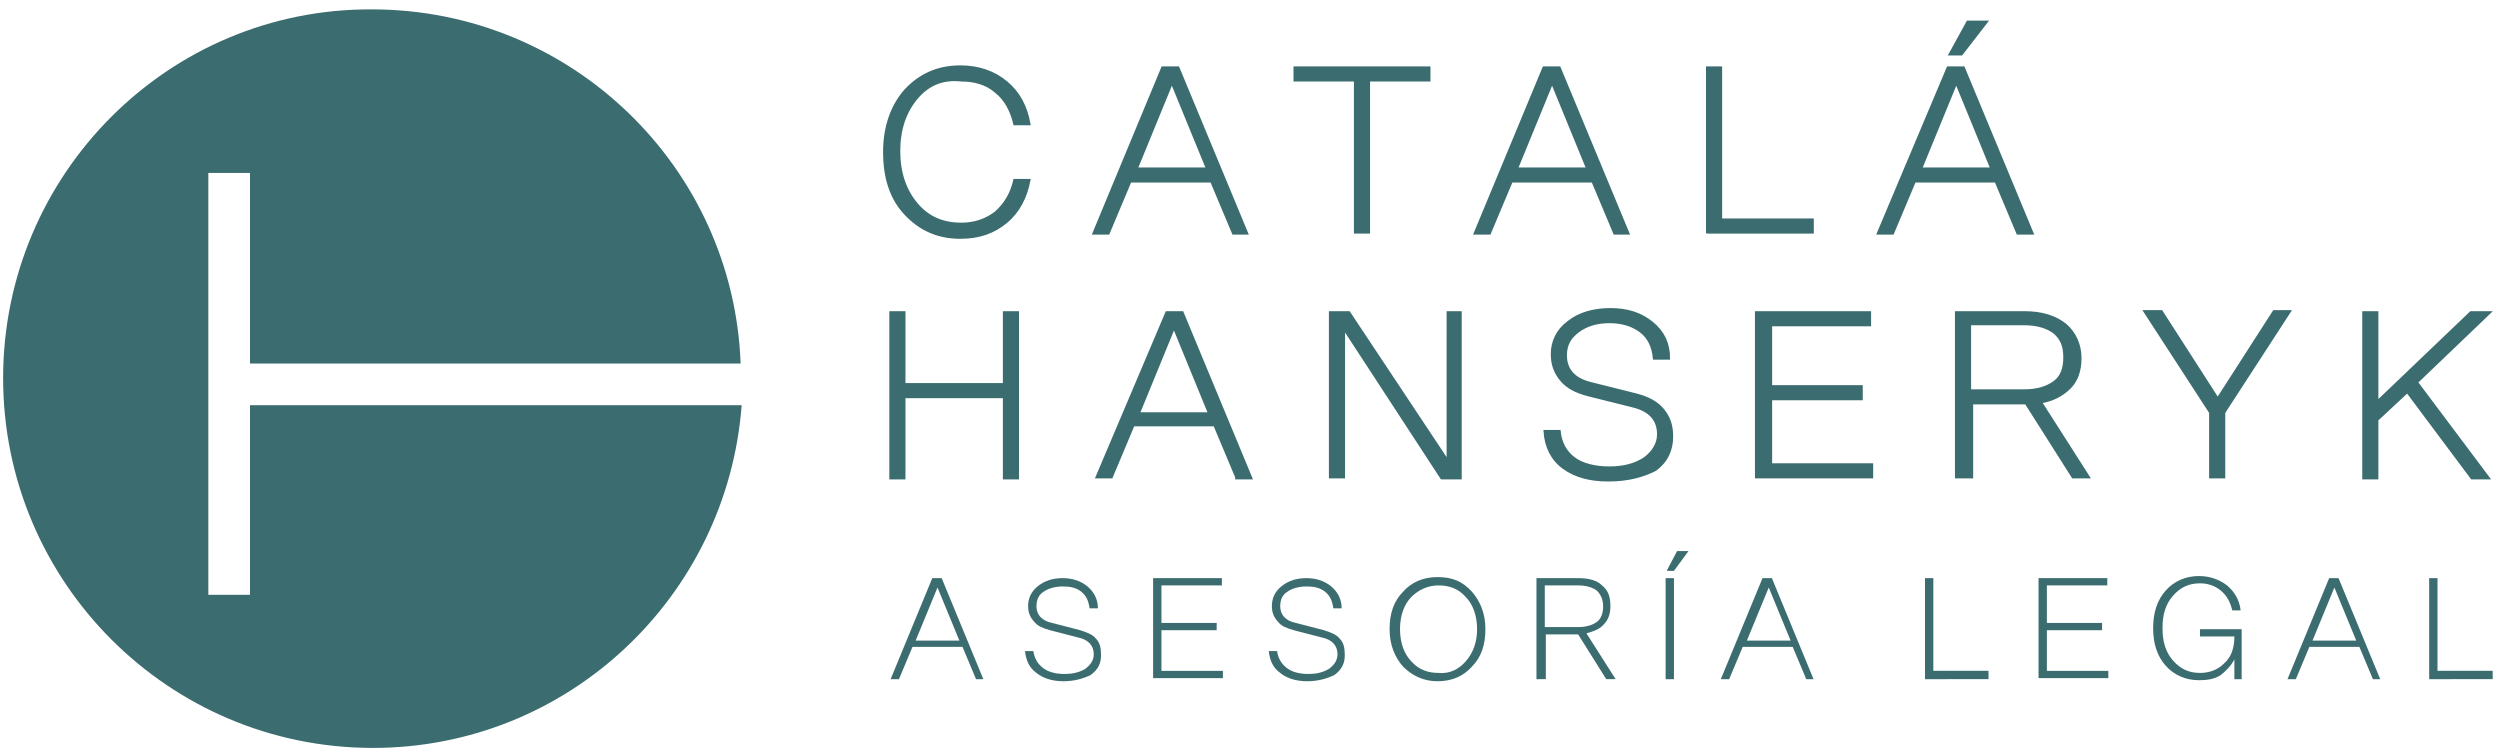 <?xml version="1.0" encoding="utf-8"?>
<!-- Generator: Adobe Illustrator 25.0.1, SVG Export Plug-In . SVG Version: 6.00 Build 0)  -->
<svg version="1.1" id="Capa_1" xmlns="http://www.w3.org/2000/svg" xmlns:xlink="http://www.w3.org/1999/xlink" x="0px" y="0px"
	 viewBox="0 0 240 72.5" style="enable-background:new 0 0 240 72.5;" xml:space="preserve">
<style type="text/css">
	.st0{fill:#3B6D70;}
	.st1{fill:#3B6D70;stroke:#3B6D70;stroke-width:0.25;stroke-miterlimit:10;}
</style>
<g>
	<path class="st0" d="M93.7,65.2l-1.3-3.1h-4.8l-1.3,3.1h-0.8l4-9.7h0.9l4,9.7H93.7z M90,56.4l-2.1,5.1h4.2L90,56.4z"/>
	<path class="st0" d="M102.1,65.4c-1.1,0-2-0.3-2.6-0.8c-0.7-0.5-1-1.2-1.1-2.1h0.8c0.1,0.7,0.4,1.2,0.9,1.6
		c0.5,0.4,1.2,0.6,2.1,0.6c0.9,0,1.5-0.2,2-0.5c0.5-0.4,0.8-0.8,0.8-1.4c0-0.8-0.5-1.4-1.5-1.6l-2.7-0.7c-0.7-0.2-1.2-0.4-1.5-0.8
		c-0.4-0.4-0.6-0.9-0.6-1.5c0-0.8,0.3-1.4,0.9-1.9s1.4-0.8,2.4-0.8s1.8,0.3,2.4,0.8c0.6,0.5,1,1.2,1,2.1h-0.8
		c-0.1-0.7-0.3-1.2-0.8-1.6c-0.5-0.4-1.1-0.5-1.8-0.5c-0.7,0-1.4,0.2-1.8,0.5c-0.5,0.3-0.7,0.8-0.7,1.4c0,0.8,0.5,1.4,1.5,1.6
		l2.7,0.7c0.6,0.2,1.2,0.4,1.5,0.8c0.4,0.4,0.5,0.9,0.5,1.6c0,0.8-0.3,1.4-1,1.9C104.1,65.1,103.2,65.4,102.1,65.4z"/>
	<path class="st0" d="M110.7,65.2v-9.7h6.6v0.7h-5.8v3.6h5.3v0.7h-5.3v3.9h5.9v0.7H110.7z"/>
	<path class="st0" d="M125.5,65.4c-1.1,0-2-0.3-2.6-0.8c-0.7-0.5-1-1.2-1.1-2.1h0.8c0.1,0.7,0.4,1.2,0.9,1.6
		c0.5,0.4,1.2,0.6,2.1,0.6c0.9,0,1.5-0.2,2-0.5c0.5-0.4,0.8-0.8,0.8-1.4c0-0.8-0.5-1.4-1.5-1.6l-2.7-0.7c-0.7-0.2-1.2-0.4-1.5-0.8
		c-0.4-0.4-0.6-0.9-0.6-1.5c0-0.8,0.3-1.4,0.9-1.9s1.4-0.8,2.4-0.8s1.8,0.3,2.4,0.8c0.6,0.5,1,1.2,1,2.1H128
		c-0.1-0.7-0.3-1.2-0.8-1.6c-0.5-0.4-1.1-0.5-1.8-0.5c-0.7,0-1.4,0.2-1.8,0.5c-0.5,0.3-0.7,0.8-0.7,1.4c0,0.8,0.5,1.4,1.5,1.6
		l2.7,0.7c0.6,0.2,1.2,0.4,1.5,0.8c0.4,0.4,0.5,0.9,0.5,1.6c0,0.8-0.3,1.4-1,1.9C127.5,65.1,126.6,65.4,125.5,65.4z"/>
	<path class="st0" d="M141.3,56.8c0.8,0.9,1.3,2.1,1.3,3.6s-0.4,2.7-1.3,3.6c-0.8,0.9-1.9,1.4-3.3,1.4c-1.3,0-2.4-0.5-3.3-1.4
		c-0.8-0.9-1.3-2.1-1.3-3.6s0.4-2.7,1.3-3.6c0.8-0.9,1.9-1.4,3.3-1.4C139.4,55.4,140.4,55.8,141.3,56.8z M140.7,63.5
		c0.7-0.8,1.1-1.8,1.1-3.1c0-1.3-0.4-2.4-1.1-3.1c-0.7-0.8-1.6-1.1-2.6-1.1c-1,0-1.9,0.4-2.6,1.1s-1.1,1.8-1.1,3.1
		c0,1.3,0.4,2.4,1.1,3.1c0.7,0.8,1.6,1.1,2.6,1.1C139.1,64.7,140,64.3,140.7,63.5z"/>
	<path class="st0" d="M147.5,65.2v-9.7h4c1,0,1.8,0.2,2.3,0.7c0.6,0.5,0.8,1.1,0.8,2c0,0.7-0.2,1.3-0.6,1.7c-0.4,0.5-1,0.7-1.7,0.9
		l2.8,4.4h-0.9l-2.7-4.3h-3.1v4.3H147.5z M148.3,60.2h3.2c0.8,0,1.4-0.2,1.8-0.5c0.4-0.3,0.6-0.8,0.6-1.5c0-0.6-0.2-1.1-0.6-1.5
		c-0.4-0.3-1-0.5-1.8-0.5h-3.2V60.2z"/>
	<path class="st0" d="M159.9,65.2v-9.7h0.8v9.7H159.9z M161,52.9h1.1l-1.4,1.9H160L161,52.9z"/>
	<path class="st0" d="M173.4,65.2l-1.3-3.1h-4.8l-1.3,3.1h-0.8l4-9.7h0.9l4,9.7H173.4z M169.8,56.4l-2.1,5.1h4.2L169.8,56.4z"/>
	<path class="st0" d="M184.8,65.2v-9.7h0.8v8.9h5.3v0.8H184.8z"/>
	<path class="st0" d="M195.7,65.2v-9.7h6.6v0.7h-5.8v3.6h5.3v0.7h-5.3v3.9h5.9v0.7H195.7z"/>
	<path class="st0" d="M211.2,61.2v-0.8h4v4.8h-0.7v-1.9c-0.3,0.6-0.8,1.1-1.3,1.5c-0.6,0.4-1.3,0.5-2.1,0.5c-1.3,0-2.4-0.5-3.2-1.4
		c-0.8-0.9-1.2-2.1-1.2-3.6c0-1.5,0.4-2.7,1.2-3.6c0.8-0.9,1.9-1.4,3.2-1.4c1,0,1.9,0.3,2.7,0.9c0.7,0.6,1.2,1.4,1.3,2.4h-0.8
		c-0.2-0.8-0.5-1.4-1.1-1.9c-0.6-0.5-1.3-0.7-2-0.7c-1.1,0-1.9,0.4-2.6,1.2s-1,1.8-1,3.1c0,1.3,0.3,2.3,1,3.1
		c0.7,0.8,1.5,1.2,2.6,1.2c0.9,0,1.7-0.3,2.3-0.9c0.7-0.6,1-1.5,1-2.6H211.2z"/>
	<path class="st0" d="M227.8,65.2l-1.3-3.1h-4.8l-1.3,3.1h-0.8l4-9.7h0.9l4,9.7H227.8z M224.1,56.4l-2.1,5.1h4.2L224.1,56.4z"/>
	<path class="st0" d="M233.2,65.2v-9.7h0.8v8.9h5.3v0.8H233.2z"/>
</g>
<path class="st0" d="M24,38.8v18.3h-4V16.6h4v18.3h47.1c-0.7-18.9-16.3-34-35.4-34C16.2,0.8,0.3,16.7,0.3,36.3
	c0,19.6,15.9,35.5,35.5,35.5c18.7,0,34-14.5,35.4-32.9H24z"/>
<g>
	<path class="st1" d="M85.5,45.8V30h1.3v6.9h9.6V30h1.3v15.9h-1.3v-7.8h-9.6v7.8H85.5z"/>
	<path class="st1" d="M118.7,45.8l-2.1-5h-7.8l-2.1,5h-1.4L112,30h1.5l6.6,15.9H118.7z M112.7,31.4l-3.4,8.3h6.8L112.7,31.4z"/>
	<path class="st1" d="M140.2,30v15.9h-1.8L129,31.5v14.3h-1.3V30h1.8l9.5,14.3V30H140.2z"/>
	<path class="st1" d="M154.4,46.1c-1.8,0-3.2-0.4-4.3-1.2c-1.1-0.8-1.7-2-1.8-3.5h1.4c0.1,1.1,0.6,2,1.4,2.6c0.8,0.6,2,0.9,3.4,0.9
		s2.5-0.3,3.4-0.9c0.8-0.6,1.3-1.4,1.3-2.3c0-1.4-0.8-2.3-2.4-2.7l-4.4-1.1c-1.1-0.3-1.9-0.7-2.5-1.4c-0.6-0.7-0.9-1.5-0.9-2.5
		c0-1.2,0.5-2.3,1.6-3.1c1-0.8,2.4-1.2,4-1.2c1.6,0,2.9,0.4,4,1.3c1.1,0.9,1.6,2,1.6,3.4h-1.4c-0.1-1.1-0.5-2-1.3-2.6
		c-0.8-0.6-1.8-0.9-3-0.9c-1.2,0-2.2,0.3-3,0.9c-0.8,0.6-1.2,1.3-1.2,2.3c0,1.4,0.8,2.3,2.4,2.7l4.4,1.1c1.1,0.3,1.9,0.7,2.5,1.4
		c0.6,0.7,0.9,1.5,0.9,2.6c0,1.3-0.5,2.4-1.6,3.2C157.7,45.7,156.3,46.1,154.4,46.1z"/>
	<path class="st1" d="M168.6,45.8V30h10.9v1.2h-9.5v5.9h8.7v1.2h-8.7v6.3h9.7v1.2H168.6z"/>
	<path class="st1" d="M187.8,45.8V30h6.6c1.6,0,2.9,0.4,3.9,1.2c0.9,0.8,1.4,1.9,1.4,3.2c0,1.1-0.3,2.1-1,2.8
		c-0.7,0.7-1.6,1.2-2.8,1.4l4.6,7.2h-1.5l-4.5-7.1h-5.2v7.1H187.8z M189.1,37.5h5.2c1.3,0,2.2-0.3,2.9-0.8c0.7-0.5,1-1.3,1-2.4
		c0-1.1-0.3-1.8-1-2.4c-0.7-0.5-1.6-0.8-2.9-0.8h-5.2V37.5z"/>
	<path class="st1" d="M212.2,45.8v-6.2l-6.3-9.7h1.6l5.4,8.4l5.4-8.4h1.5l-6.3,9.7v6.2H212.2z"/>
	<path class="st1" d="M226.9,45.8V30h1.3v8.6l9-8.6h1.8l-7,6.7l6.9,9.2h-1.6l-6.2-8.3l-2.9,2.7v5.6H226.9z"/>
</g>
<g>
	<path class="st1" d="M88,9.4c-1.1,1.3-1.7,3-1.7,5.1c0,2.1,0.6,3.8,1.7,5.1c1.1,1.3,2.5,1.9,4.3,1.9c1.3,0,2.4-0.4,3.3-1.1
		c0.9-0.8,1.5-1.8,1.8-3.1h1.4c-0.3,1.6-1,3-2.2,4c-1.2,1-2.6,1.5-4.4,1.5c-2.2,0-3.9-0.8-5.3-2.3c-1.4-1.5-2-3.5-2-5.9
		c0-2.4,0.7-4.4,2-5.9c1.4-1.5,3.1-2.3,5.3-2.3c1.7,0,3.2,0.5,4.4,1.5c1.2,1,1.9,2.3,2.2,4h-1.4c-0.3-1.3-0.9-2.4-1.8-3.1
		c-0.9-0.8-2.1-1.1-3.3-1.1C90.5,7.5,89.1,8.1,88,9.4z"/>
	<path class="st1" d="M118.4,22.4l-2.1-5h-7.8l-2.1,5h-1.4l6.6-15.9h1.5l6.6,15.9H118.4z M112.5,7.9l-3.4,8.3h6.8L112.5,7.9z"/>
	<path class="st1" d="M124.3,7.7V6.5h12.9v1.2h-5.8v14.6h-1.3V7.7H124.3z"/>
	<path class="st1" d="M155,22.4l-2.1-5h-7.8l-2.1,5h-1.4l6.6-15.9h1.5l6.6,15.9H155z M149,7.9l-3.4,8.3h6.8L149,7.9z"/>
	<path class="st1" d="M163.9,22.4V6.5h1.3v14.6h8.8v1.2H163.9z"/>
	<path class="st1" d="M193.7,22.4l-2.1-5h-7.8l-2.1,5h-1.4L187,6.5h1.5l6.6,15.9H193.7z M187.8,7.9l-3.4,8.3h6.8L187.8,7.9z
		 M188.9,2.1h1.8l-2.4,3.1h-1.1L188.9,2.1z"/>
</g>
</svg>
